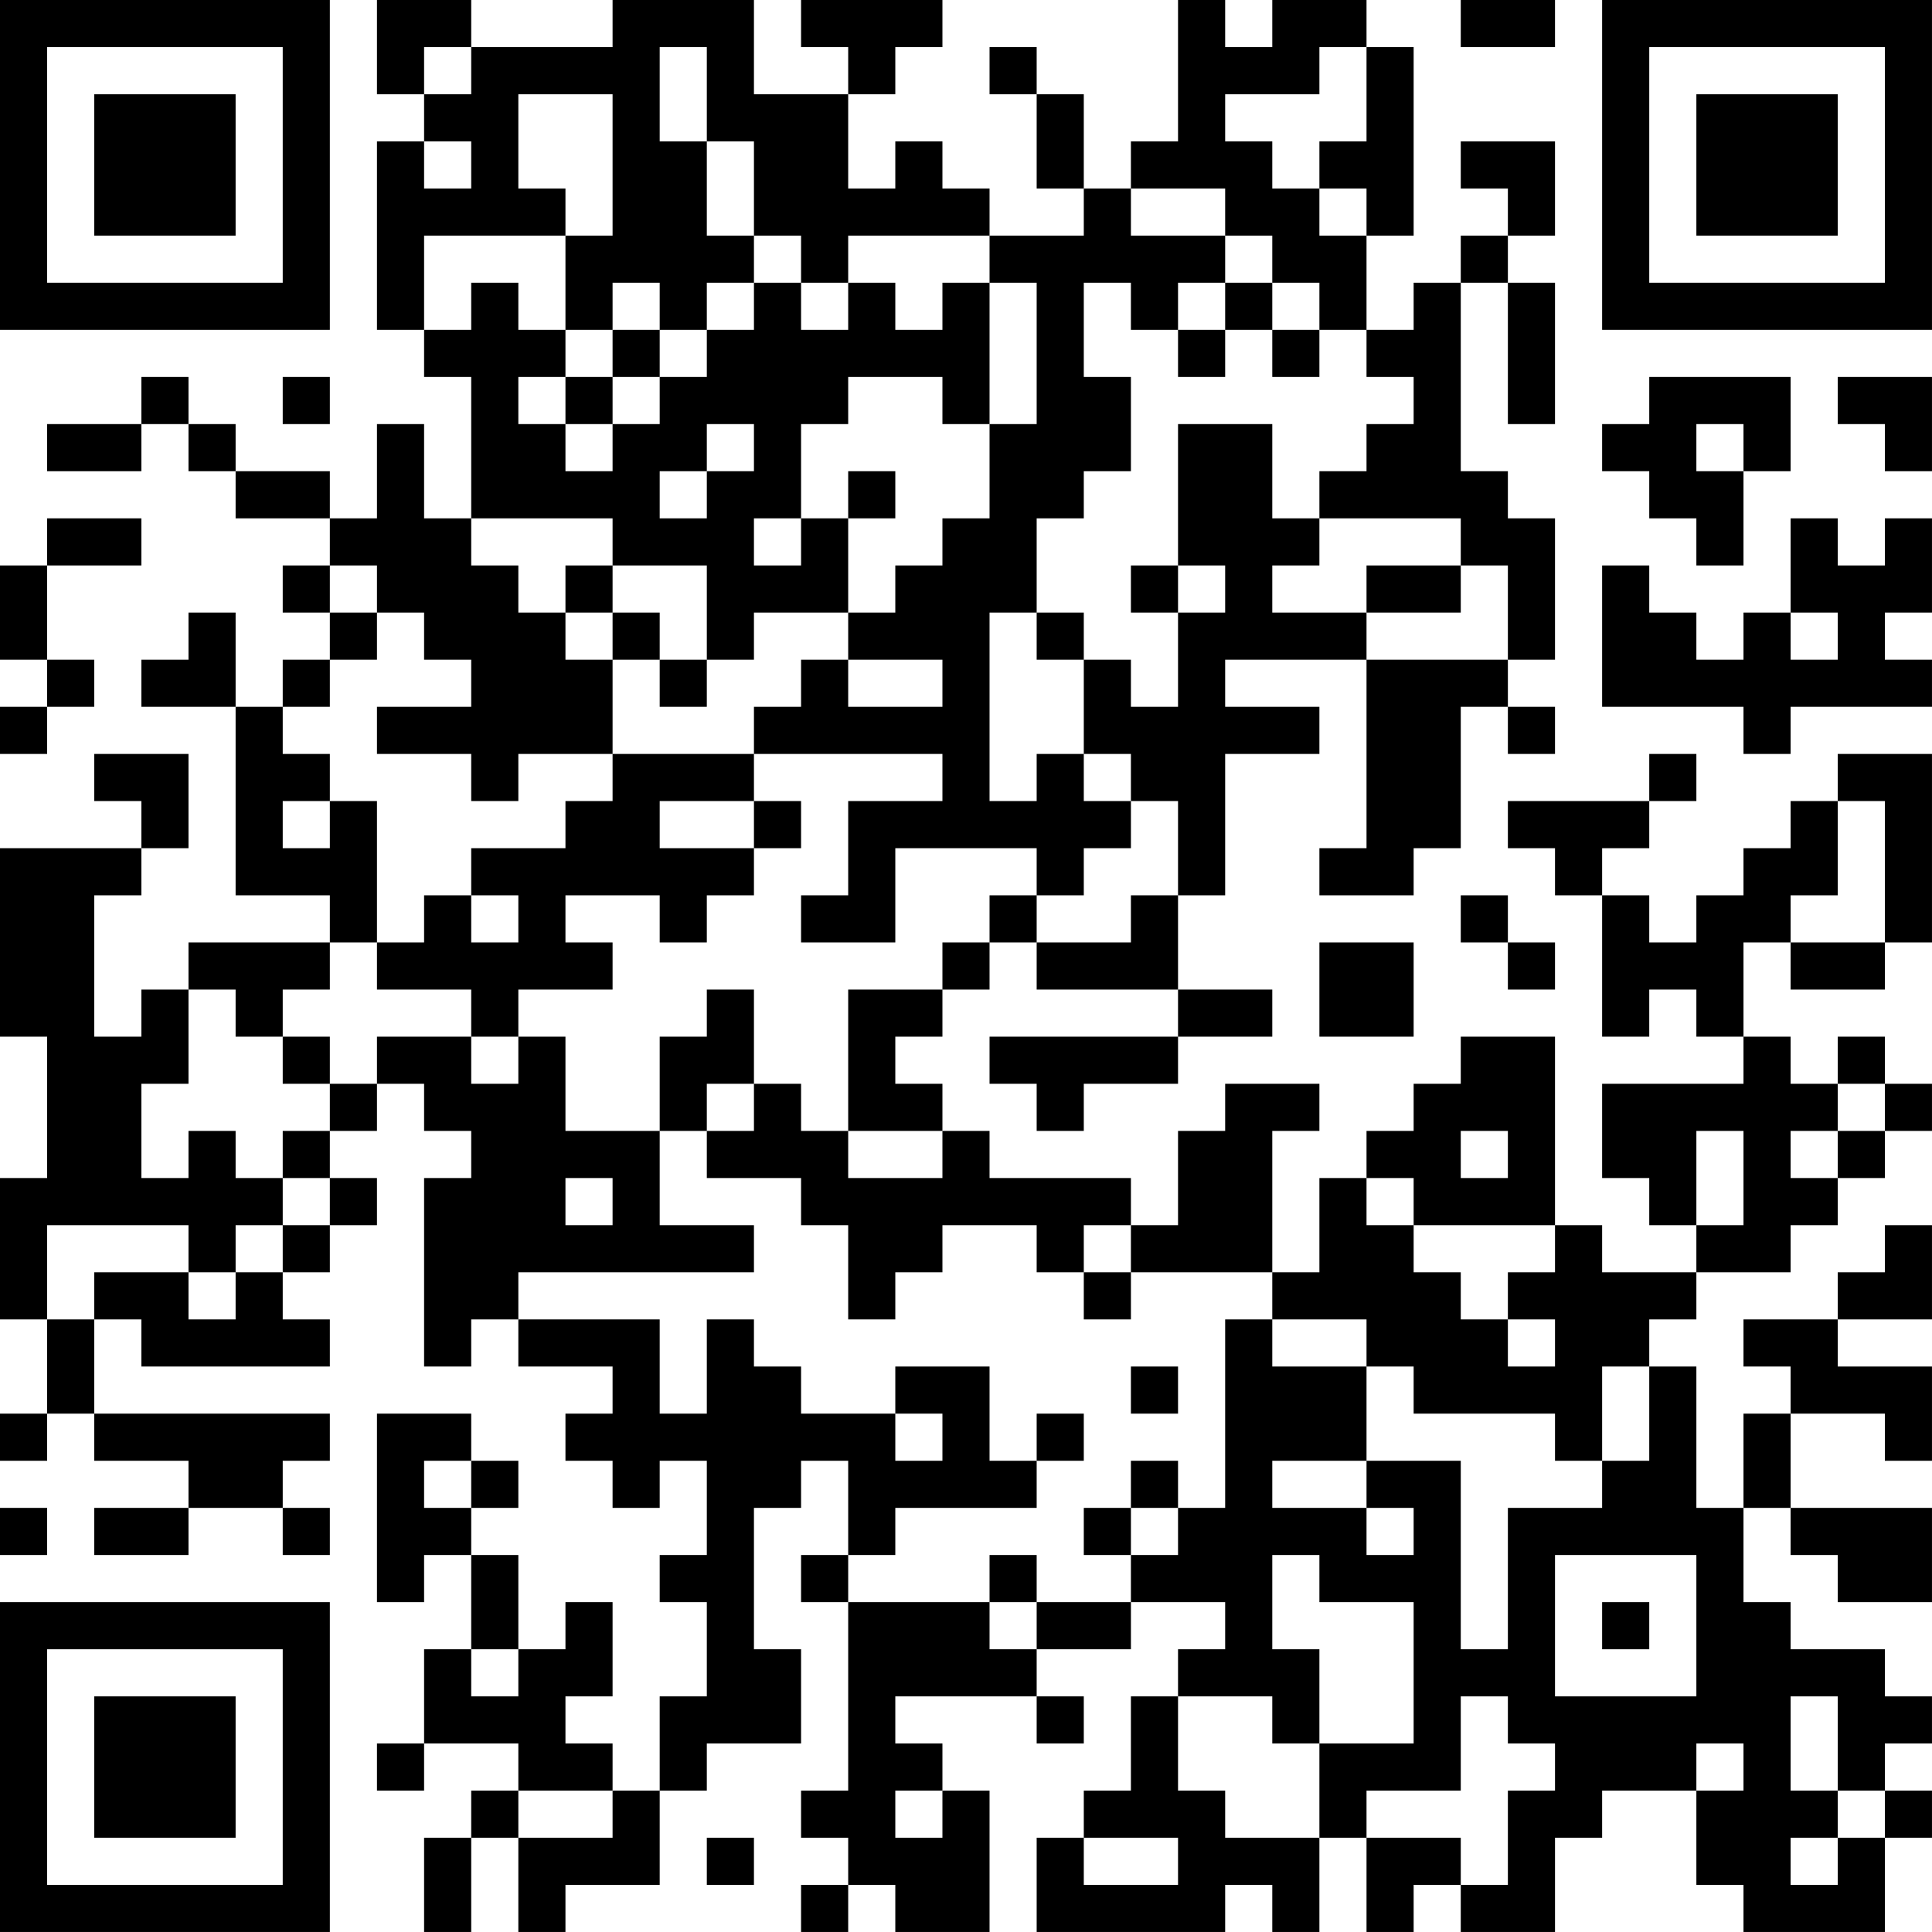 <?xml version="1.0" encoding="UTF-8"?>
<svg xmlns="http://www.w3.org/2000/svg" version="1.1" width="200" height="200" viewBox="0 0 200 200"><rect x="0" y="0" width="200" height="200" fill="#ffffff"/><g transform="scale(4.878)"><g transform="translate(0,0)"><path fill-rule="evenodd" d="M8 0L8 2L9 2L9 3L8 3L8 7L9 7L9 8L10 8L10 11L9 11L9 9L8 9L8 11L7 11L7 10L5 10L5 9L4 9L4 8L3 8L3 9L1 9L1 10L3 10L3 9L4 9L4 10L5 10L5 11L7 11L7 12L6 12L6 13L7 13L7 14L6 14L6 15L5 15L5 13L4 13L4 14L3 14L3 15L5 15L5 19L7 19L7 20L4 20L4 21L3 21L3 22L2 22L2 19L3 19L3 18L4 18L4 16L2 16L2 17L3 17L3 18L0 18L0 22L1 22L1 25L0 25L0 28L1 28L1 30L0 30L0 31L1 31L1 30L2 30L2 31L4 31L4 32L2 32L2 33L4 33L4 32L6 32L6 33L7 33L7 32L6 32L6 31L7 31L7 30L2 30L2 28L3 28L3 29L7 29L7 28L6 28L6 27L7 27L7 26L8 26L8 25L7 25L7 24L8 24L8 23L9 23L9 24L10 24L10 25L9 25L9 29L10 29L10 28L11 28L11 29L13 29L13 30L12 30L12 31L13 31L13 32L14 32L14 31L15 31L15 33L14 33L14 34L15 34L15 36L14 36L14 38L13 38L13 37L12 37L12 36L13 36L13 34L12 34L12 35L11 35L11 33L10 33L10 32L11 32L11 31L10 31L10 30L8 30L8 34L9 34L9 33L10 33L10 35L9 35L9 37L8 37L8 38L9 38L9 37L11 37L11 38L10 38L10 39L9 39L9 41L10 41L10 39L11 39L11 41L12 41L12 40L14 40L14 38L15 38L15 37L17 37L17 35L16 35L16 32L17 32L17 31L18 31L18 33L17 33L17 34L18 34L18 38L17 38L17 39L18 39L18 40L17 40L17 41L18 41L18 40L19 40L19 41L21 41L21 38L20 38L20 37L19 37L19 36L22 36L22 37L23 37L23 36L22 36L22 35L24 35L24 34L26 34L26 35L25 35L25 36L24 36L24 38L23 38L23 39L22 39L22 41L26 41L26 40L27 40L27 41L28 41L28 39L29 39L29 41L30 41L30 40L31 40L31 41L33 41L33 39L34 39L34 38L36 38L36 40L37 40L37 41L40 41L40 39L41 39L41 38L40 38L40 37L41 37L41 36L40 36L40 35L38 35L38 34L37 34L37 32L38 32L38 33L39 33L39 34L41 34L41 32L38 32L38 30L40 30L40 31L41 31L41 29L39 29L39 28L41 28L41 26L40 26L40 27L39 27L39 28L37 28L37 29L38 29L38 30L37 30L37 32L36 32L36 29L35 29L35 28L36 28L36 27L38 27L38 26L39 26L39 25L40 25L40 24L41 24L41 23L40 23L40 22L39 22L39 23L38 23L38 22L37 22L37 20L38 20L38 21L40 21L40 20L41 20L41 16L39 16L39 17L38 17L38 18L37 18L37 19L36 19L36 20L35 20L35 19L34 19L34 18L35 18L35 17L36 17L36 16L35 16L35 17L32 17L32 18L33 18L33 19L34 19L34 22L35 22L35 21L36 21L36 22L37 22L37 23L34 23L34 25L35 25L35 26L36 26L36 27L34 27L34 26L33 26L33 22L31 22L31 23L30 23L30 24L29 24L29 25L28 25L28 27L27 27L27 24L28 24L28 23L26 23L26 24L25 24L25 26L24 26L24 25L21 25L21 24L20 24L20 23L19 23L19 22L20 22L20 21L21 21L21 20L22 20L22 21L25 21L25 22L21 22L21 23L22 23L22 24L23 24L23 23L25 23L25 22L27 22L27 21L25 21L25 19L26 19L26 16L28 16L28 15L26 15L26 14L29 14L29 18L28 18L28 19L30 19L30 18L31 18L31 15L32 15L32 16L33 16L33 15L32 15L32 14L33 14L33 11L32 11L32 10L31 10L31 6L32 6L32 9L33 9L33 6L32 6L32 5L33 5L33 3L31 3L31 4L32 4L32 5L31 5L31 6L30 6L30 7L29 7L29 5L30 5L30 1L29 1L29 0L27 0L27 1L26 1L26 0L25 0L25 3L24 3L24 4L23 4L23 2L22 2L22 1L21 1L21 2L22 2L22 4L23 4L23 5L21 5L21 4L20 4L20 3L19 3L19 4L18 4L18 2L19 2L19 1L20 1L20 0L17 0L17 1L18 1L18 2L16 2L16 0L13 0L13 1L10 1L10 0ZM31 0L31 1L33 1L33 0ZM9 1L9 2L10 2L10 1ZM14 1L14 3L15 3L15 5L16 5L16 6L15 6L15 7L14 7L14 6L13 6L13 7L12 7L12 5L13 5L13 2L11 2L11 4L12 4L12 5L9 5L9 7L10 7L10 6L11 6L11 7L12 7L12 8L11 8L11 9L12 9L12 10L13 10L13 9L14 9L14 8L15 8L15 7L16 7L16 6L17 6L17 7L18 7L18 6L19 6L19 7L20 7L20 6L21 6L21 9L20 9L20 8L18 8L18 9L17 9L17 11L16 11L16 12L17 12L17 11L18 11L18 13L16 13L16 14L15 14L15 12L13 12L13 11L10 11L10 12L11 12L11 13L12 13L12 14L13 14L13 16L11 16L11 17L10 17L10 16L8 16L8 15L10 15L10 14L9 14L9 13L8 13L8 12L7 12L7 13L8 13L8 14L7 14L7 15L6 15L6 16L7 16L7 17L6 17L6 18L7 18L7 17L8 17L8 20L7 20L7 21L6 21L6 22L5 22L5 21L4 21L4 23L3 23L3 25L4 25L4 24L5 24L5 25L6 25L6 26L5 26L5 27L4 27L4 26L1 26L1 28L2 28L2 27L4 27L4 28L5 28L5 27L6 27L6 26L7 26L7 25L6 25L6 24L7 24L7 23L8 23L8 22L10 22L10 23L11 23L11 22L12 22L12 24L14 24L14 26L16 26L16 27L11 27L11 28L14 28L14 30L15 30L15 28L16 28L16 29L17 29L17 30L19 30L19 31L20 31L20 30L19 30L19 29L21 29L21 31L22 31L22 32L19 32L19 33L18 33L18 34L21 34L21 35L22 35L22 34L24 34L24 33L25 33L25 32L26 32L26 28L27 28L27 29L29 29L29 31L27 31L27 32L29 32L29 33L30 33L30 32L29 32L29 31L31 31L31 35L32 35L32 32L34 32L34 31L35 31L35 29L34 29L34 31L33 31L33 30L30 30L30 29L29 29L29 28L27 28L27 27L24 27L24 26L23 26L23 27L22 27L22 26L20 26L20 27L19 27L19 28L18 28L18 26L17 26L17 25L15 25L15 24L16 24L16 23L17 23L17 24L18 24L18 25L20 25L20 24L18 24L18 21L20 21L20 20L21 20L21 19L22 19L22 20L24 20L24 19L25 19L25 17L24 17L24 16L23 16L23 14L24 14L24 15L25 15L25 13L26 13L26 12L25 12L25 9L27 9L27 11L28 11L28 12L27 12L27 13L29 13L29 14L32 14L32 12L31 12L31 11L28 11L28 10L29 10L29 9L30 9L30 8L29 8L29 7L28 7L28 6L27 6L27 5L26 5L26 4L24 4L24 5L26 5L26 6L25 6L25 7L24 7L24 6L23 6L23 8L24 8L24 10L23 10L23 11L22 11L22 13L21 13L21 17L22 17L22 16L23 16L23 17L24 17L24 18L23 18L23 19L22 19L22 18L19 18L19 20L17 20L17 19L18 19L18 17L20 17L20 16L16 16L16 15L17 15L17 14L18 14L18 15L20 15L20 14L18 14L18 13L19 13L19 12L20 12L20 11L21 11L21 9L22 9L22 6L21 6L21 5L18 5L18 6L17 6L17 5L16 5L16 3L15 3L15 1ZM28 1L28 2L26 2L26 3L27 3L27 4L28 4L28 5L29 5L29 4L28 4L28 3L29 3L29 1ZM9 3L9 4L10 4L10 3ZM26 6L26 7L25 7L25 8L26 8L26 7L27 7L27 8L28 8L28 7L27 7L27 6ZM13 7L13 8L12 8L12 9L13 9L13 8L14 8L14 7ZM6 8L6 9L7 9L7 8ZM35 8L35 9L34 9L34 10L35 10L35 11L36 11L36 12L37 12L37 10L38 10L38 8ZM39 8L39 9L40 9L40 10L41 10L41 8ZM15 9L15 10L14 10L14 11L15 11L15 10L16 10L16 9ZM36 9L36 10L37 10L37 9ZM18 10L18 11L19 11L19 10ZM1 11L1 12L0 12L0 14L1 14L1 15L0 15L0 16L1 16L1 15L2 15L2 14L1 14L1 12L3 12L3 11ZM38 11L38 13L37 13L37 14L36 14L36 13L35 13L35 12L34 12L34 15L37 15L37 16L38 16L38 15L41 15L41 14L40 14L40 13L41 13L41 11L40 11L40 12L39 12L39 11ZM12 12L12 13L13 13L13 14L14 14L14 15L15 15L15 14L14 14L14 13L13 13L13 12ZM24 12L24 13L25 13L25 12ZM29 12L29 13L31 13L31 12ZM22 13L22 14L23 14L23 13ZM38 13L38 14L39 14L39 13ZM13 16L13 17L12 17L12 18L10 18L10 19L9 19L9 20L8 20L8 21L10 21L10 22L11 22L11 21L13 21L13 20L12 20L12 19L14 19L14 20L15 20L15 19L16 19L16 18L17 18L17 17L16 17L16 16ZM14 17L14 18L16 18L16 17ZM39 17L39 19L38 19L38 20L40 20L40 17ZM10 19L10 20L11 20L11 19ZM31 19L31 20L32 20L32 21L33 21L33 20L32 20L32 19ZM28 20L28 22L30 22L30 20ZM15 21L15 22L14 22L14 24L15 24L15 23L16 23L16 21ZM6 22L6 23L7 23L7 22ZM39 23L39 24L38 24L38 25L39 25L39 24L40 24L40 23ZM31 24L31 25L32 25L32 24ZM36 24L36 26L37 26L37 24ZM12 25L12 26L13 26L13 25ZM29 25L29 26L30 26L30 27L31 27L31 28L32 28L32 29L33 29L33 28L32 28L32 27L33 27L33 26L30 26L30 25ZM23 27L23 28L24 28L24 27ZM24 29L24 30L25 30L25 29ZM22 30L22 31L23 31L23 30ZM9 31L9 32L10 32L10 31ZM24 31L24 32L23 32L23 33L24 33L24 32L25 32L25 31ZM0 32L0 33L1 33L1 32ZM21 33L21 34L22 34L22 33ZM27 33L27 35L28 35L28 37L27 37L27 36L25 36L25 38L26 38L26 39L28 39L28 37L30 37L30 34L28 34L28 33ZM33 33L33 36L36 36L36 33ZM34 34L34 35L35 35L35 34ZM10 35L10 36L11 36L11 35ZM31 36L31 38L29 38L29 39L31 39L31 40L32 40L32 38L33 38L33 37L32 37L32 36ZM38 36L38 38L39 38L39 39L38 39L38 40L39 40L39 39L40 39L40 38L39 38L39 36ZM36 37L36 38L37 38L37 37ZM11 38L11 39L13 39L13 38ZM19 38L19 39L20 39L20 38ZM15 39L15 40L16 40L16 39ZM23 39L23 40L25 40L25 39ZM0 0L0 7L7 7L7 0ZM1 1L1 6L6 6L6 1ZM2 2L2 5L5 5L5 2ZM34 0L34 7L41 7L41 0ZM35 1L35 6L40 6L40 1ZM36 2L36 5L39 5L39 2ZM0 34L0 41L7 41L7 34ZM1 35L1 40L6 40L6 35ZM2 36L2 39L5 39L5 36Z" fill="#000000"/></g></g></svg>
